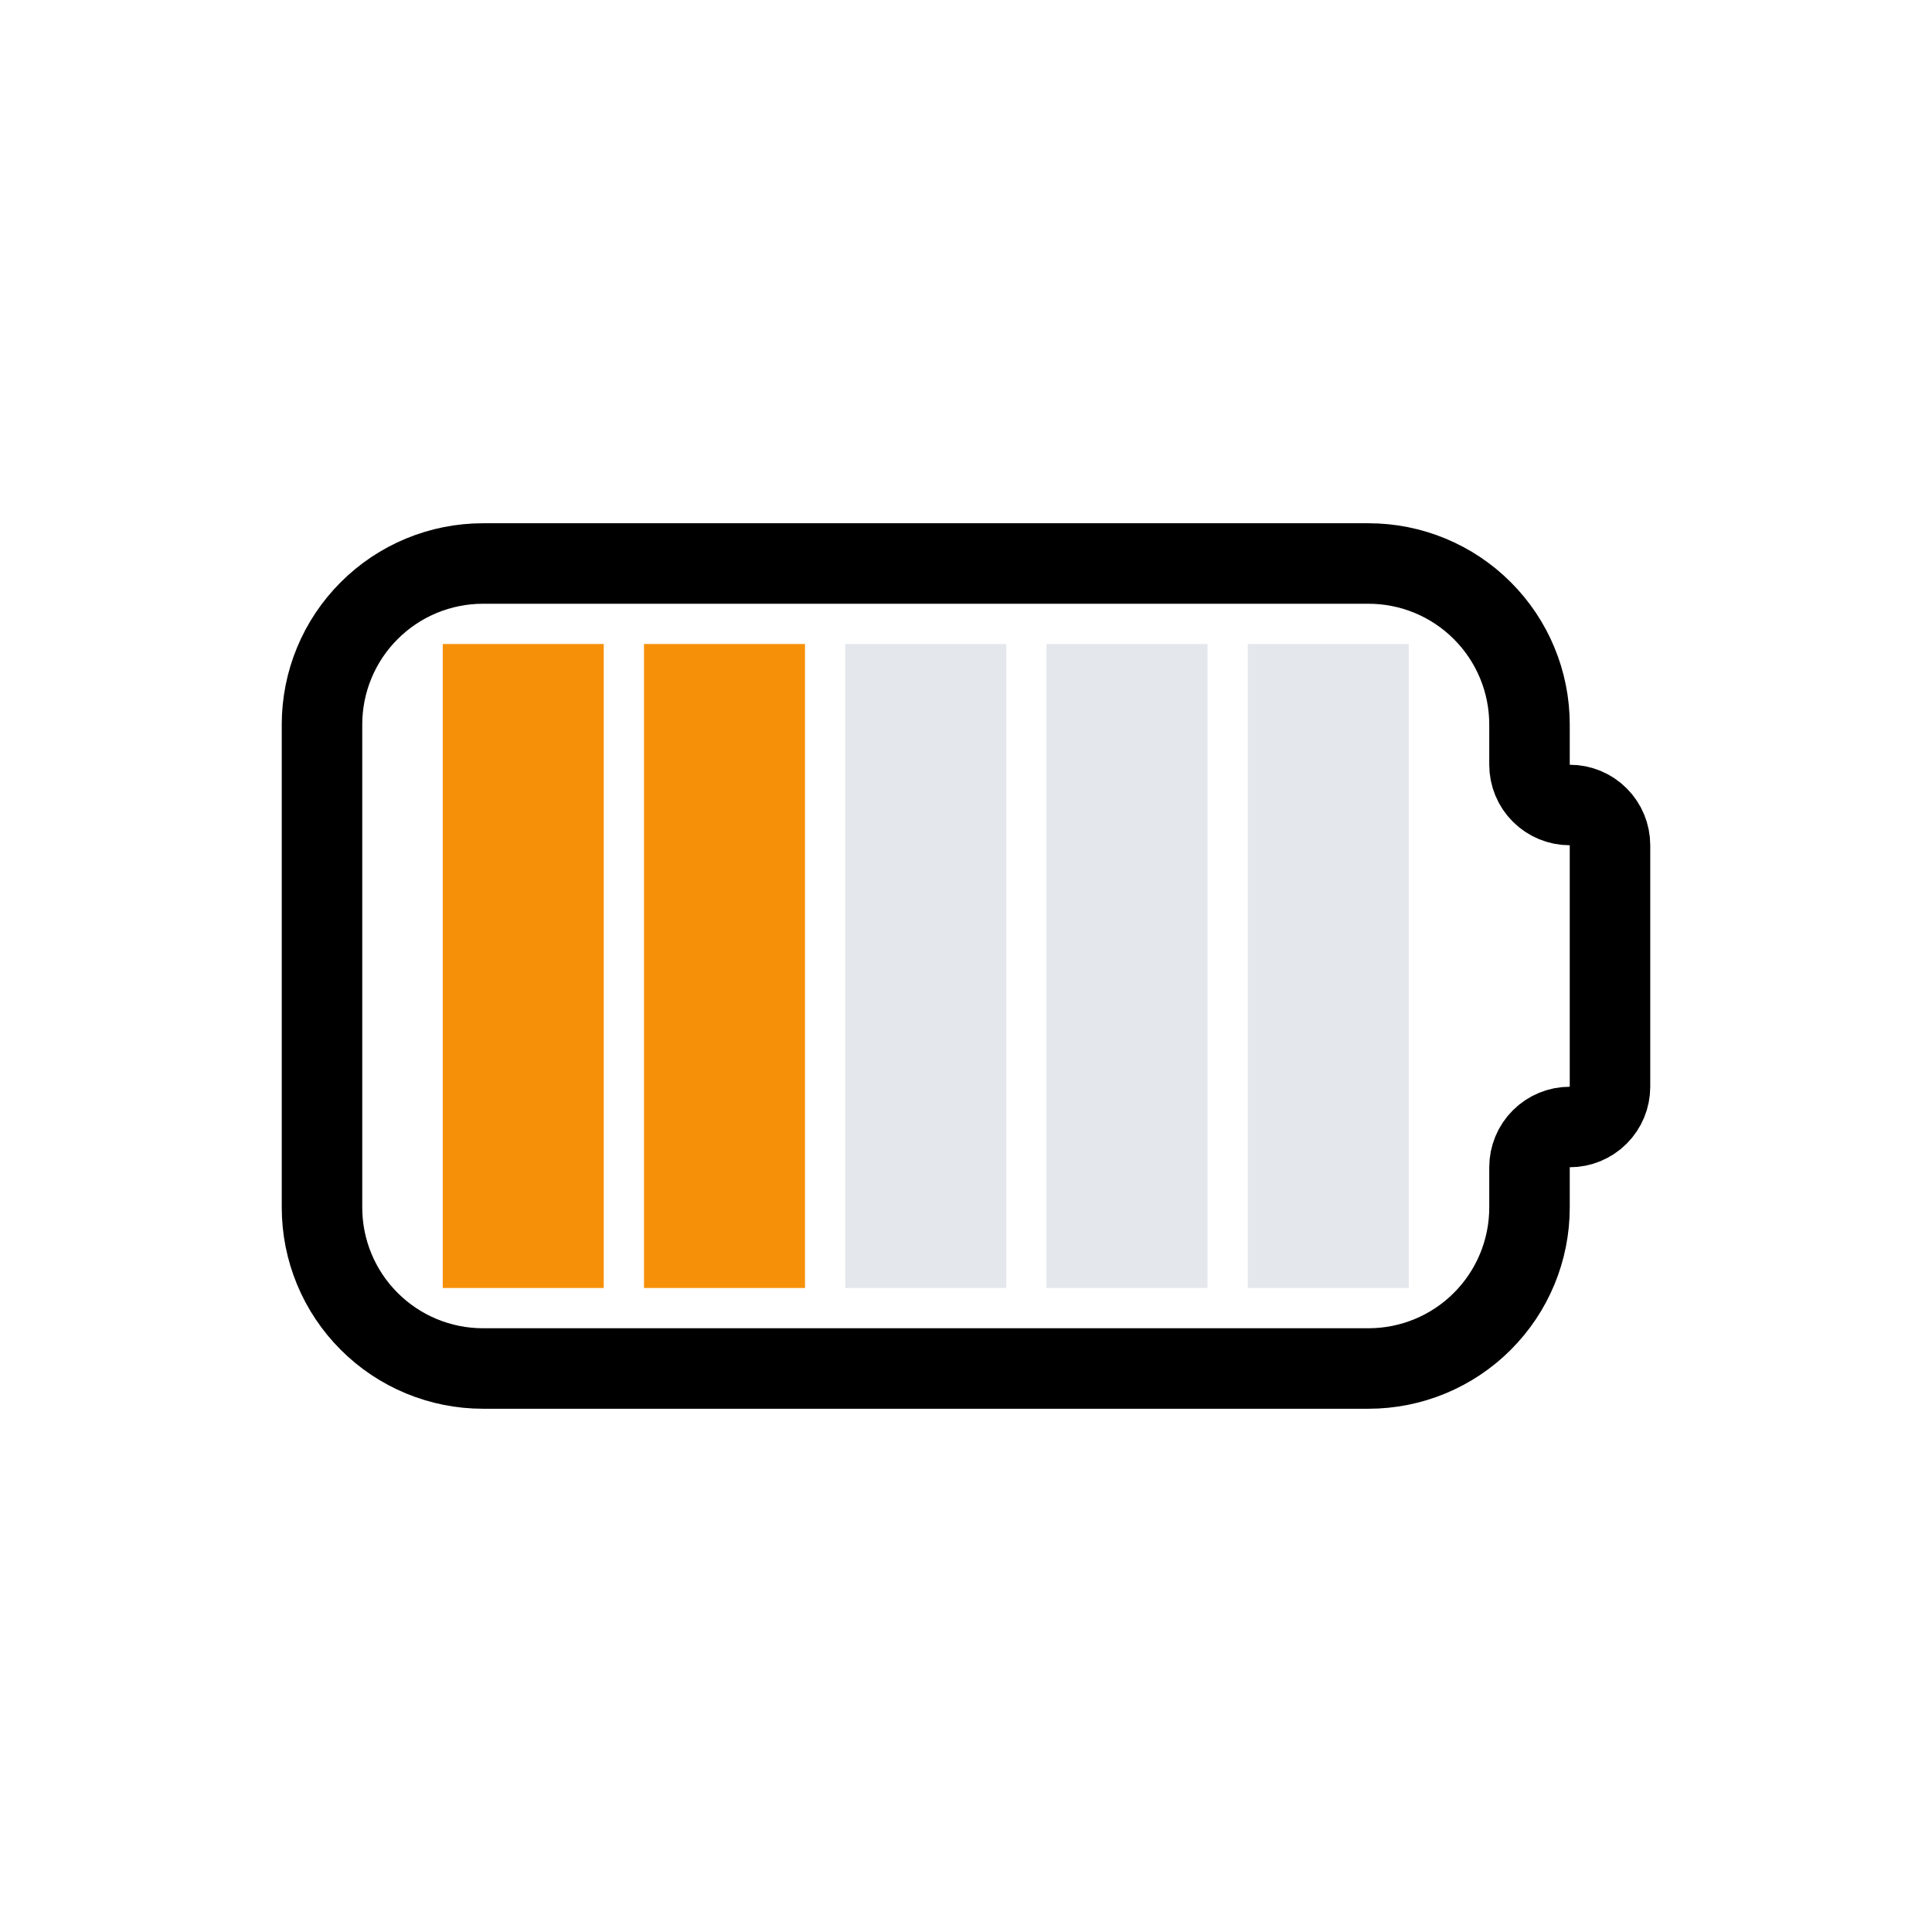 <svg width="48" height="48" viewBox="0 0 48 48" fill="none" xmlns="http://www.w3.org/2000/svg">
<path d="M12 14H34C35.061 14 36.078 14.421 36.828 15.172C37.579 15.922 38 16.939 38 18V19C38 19.265 38.105 19.52 38.293 19.707C38.48 19.895 38.735 20 39 20C39.265 20 39.52 20.105 39.707 20.293C39.895 20.48 40 20.735 40 21V27C40 27.265 39.895 27.52 39.707 27.707C39.52 27.895 39.265 28 39 28C38.735 28 38.48 28.105 38.293 28.293C38.105 28.48 38 28.735 38 29V30C38 31.061 37.579 32.078 36.828 32.828C36.078 33.579 35.061 34 34 34H12C10.939 34 9.922 33.579 9.172 32.828C8.421 32.078 8 31.061 8 30V18C8 16.939 8.421 15.922 9.172 15.172C9.922 14.421 10.939 14 12 14Z" stroke="black" stroke-width="2" stroke-linecap="round" stroke-linejoin="round"/>
<rect x="11" y="16" width="4" height="16" fill="#F79009"/>
<rect x="16" y="16" width="4" height="16" fill="#F79009"/>
<rect x="21" y="16" width="4" height="16" fill="#E4E7EC"/>
<rect x="31" y="16" width="4" height="16" fill="#E4E7EC"/>
<rect x="26" y="16" width="4" height="16" fill="#E4E7EC"/>
</svg>
